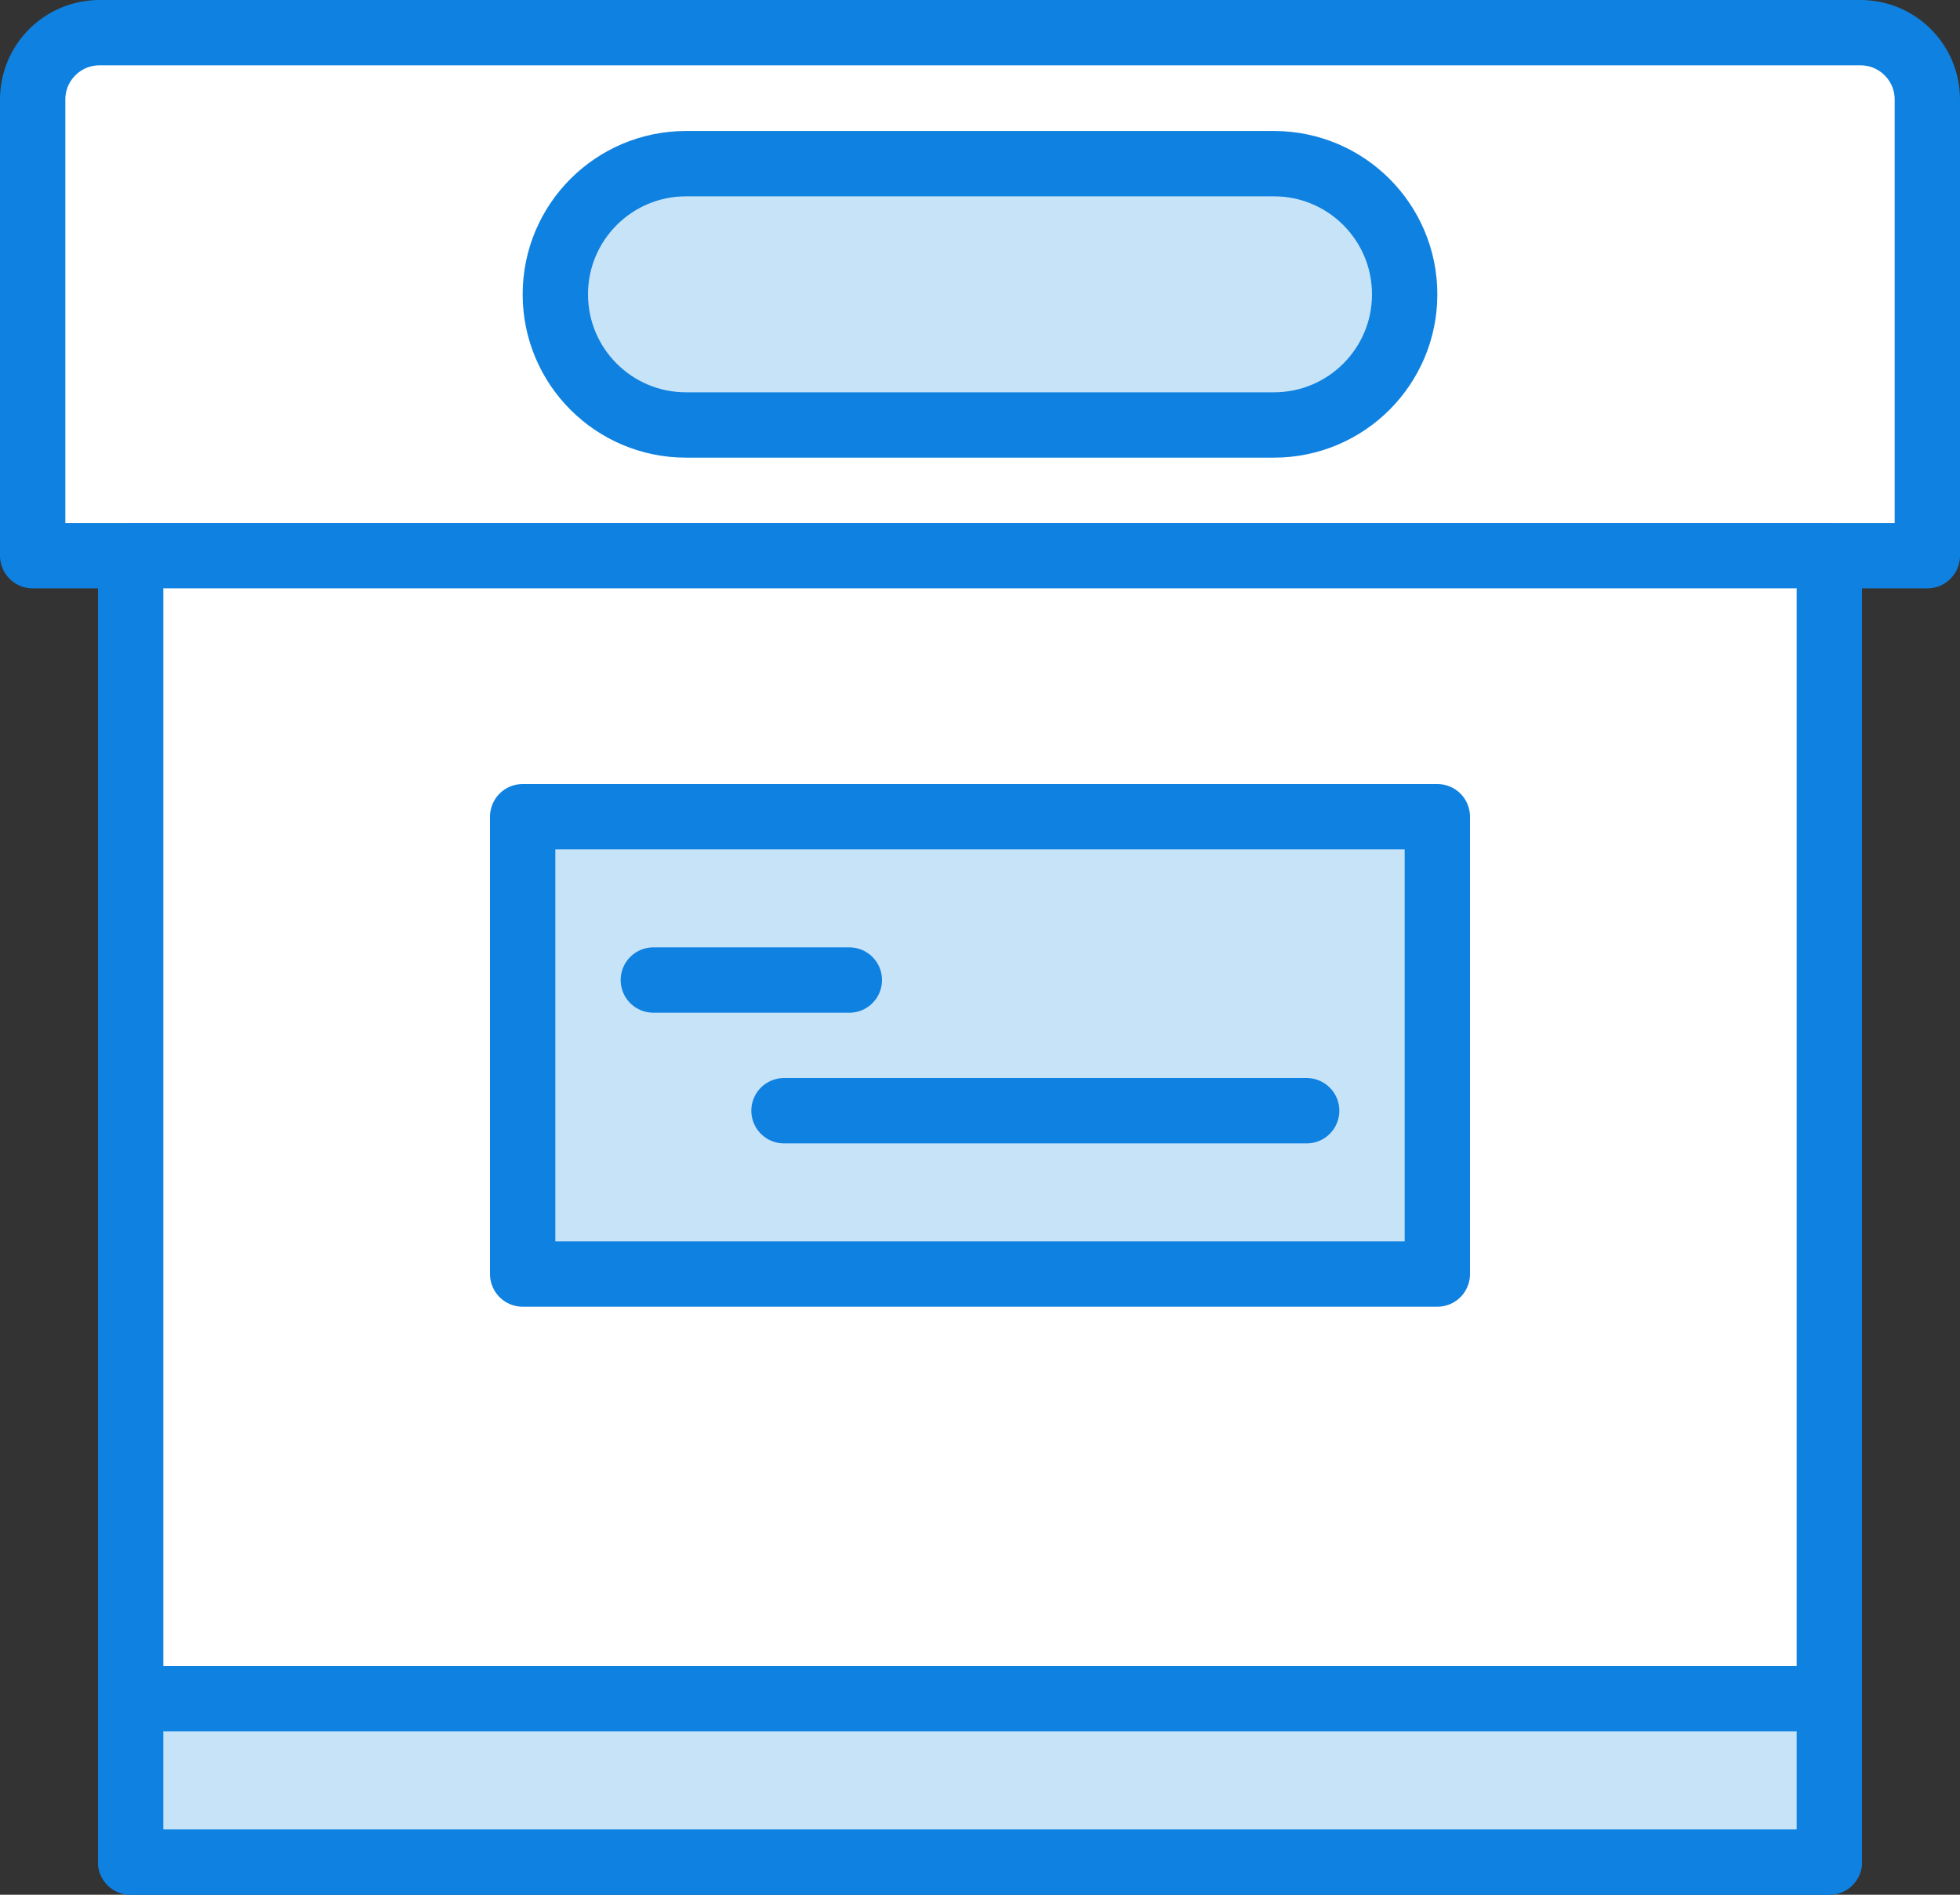 <?xml version="1.0" encoding="UTF-8" standalone="no"?>
<svg width="60px" height="58px" viewBox="0 0 60 58" version="1.1" xmlns="http://www.w3.org/2000/svg" xmlns:xlink="http://www.w3.org/1999/xlink" xmlns:sketch="http://www.bohemiancoding.com/sketch/ns">
    <rect x="0" y="0" width="60" height="58" fill="#333333" stroke="none"/>
    <!-- Generator: Sketch 3.2.2 (9983) - http://www.bohemiancoding.com/sketch -->
    <title>4 - Box Archive (Webby)</title>
    <desc>Created with Sketch.</desc>
    <defs></defs>
    <g id="Page-1" stroke="none" stroke-width="1" fill="none" fill-rule="evenodd" sketch:type="MSPage">
        <g id="Icons" sketch:type="MSArtboardGroup" transform="translate(-840, -4799)">
            <g id="4---Box-Archive-(Webby)" sketch:type="MSLayerGroup" transform="translate(841, 4800)">
                <path d="M58,16.01 L0,16.01 L0,2.046 C0,0.916 0.916,0 2.046,0 L55.954,0 C57.084,0 58,0.916 58,2.046 L58,16.01 L58,16.01 Z" id="Fill-341" fill="#FFFFFF" sketch:type="MSShapeGroup"></path>
                <path d="M58,16.01 L0,16.01 L0,2.046 C0,0.916 0.916,0 2.046,0 L55.954,0 C57.084,0 58,0.916 58,2.046 L58,16.01 L58,16.01 Z" id="Stroke-342" stroke="#0F81E0" stroke-width="2" stroke-linecap="round" stroke-linejoin="round" sketch:type="MSShapeGroup"></path>
                <path d="M3,16.01 L55,16.01 L55,56 L3,56 L3,16.01 Z" id="Fill-343" fill="#FFFFFF" sketch:type="MSShapeGroup"></path>
                <path d="M3,56 L55,56 L55,16.01 L3,16.01 L3,56 Z" id="Stroke-344" stroke="#0F81E0" stroke-width="2" stroke-linecap="round" stroke-linejoin="round" sketch:type="MSShapeGroup"></path>
                <path d="M38,12.009 L20,12.009 C17.791,12.009 16,10.219 16,8.01 C16,5.801 17.791,4.01 20,4.01 L38,4.01 C40.209,4.01 42,5.801 42,8.01 C42,10.219 40.209,12.009 38,12.009 L38,12.009 Z" id="Fill-345" fill="#C6E3F8" sketch:type="MSShapeGroup"></path>
                <path d="M38,12.009 L20,12.009 C17.791,12.009 16,10.219 16,8.01 C16,5.801 17.791,4.01 20,4.01 L38,4.01 C40.209,4.01 42,5.801 42,8.01 C42,10.219 40.209,12.009 38,12.009 L38,12.009 Z" id="Stroke-346" stroke="#0F81E0" stroke-width="2" stroke-linecap="round" stroke-linejoin="round" sketch:type="MSShapeGroup"></path>
                <path d="M3,56 L55,56 L55,51 L3,51 L3,56 Z" id="Fill-355" fill="#C6E3F8" sketch:type="MSShapeGroup"></path>
                <path d="M3,56 L55,56 L55,51 L3,51 L3,56 Z" id="Stroke-356" stroke="#0F81E0" stroke-width="2" stroke-linecap="round" stroke-linejoin="round" sketch:type="MSShapeGroup"></path>
                <path d="M15,24 L43,24 L43,38 L15,38 L15,24 Z" id="Fill-486" fill="#C6E3F8" sketch:type="MSShapeGroup"></path>
                <path d="M15,24 L43,24 L43,38 L15,38 L15,24 Z" id="Stroke-487" stroke="#0F81E0" stroke-width="2" stroke-linecap="round" stroke-linejoin="round" sketch:type="MSShapeGroup"></path>
                <path d="M19,29 L25,29 M39,33 L23,33" id="Stroke-488" stroke="#0F81E0" stroke-width="2" stroke-linecap="round" stroke-linejoin="round" sketch:type="MSShapeGroup"></path>
            </g>
        </g>
    </g>
</svg>